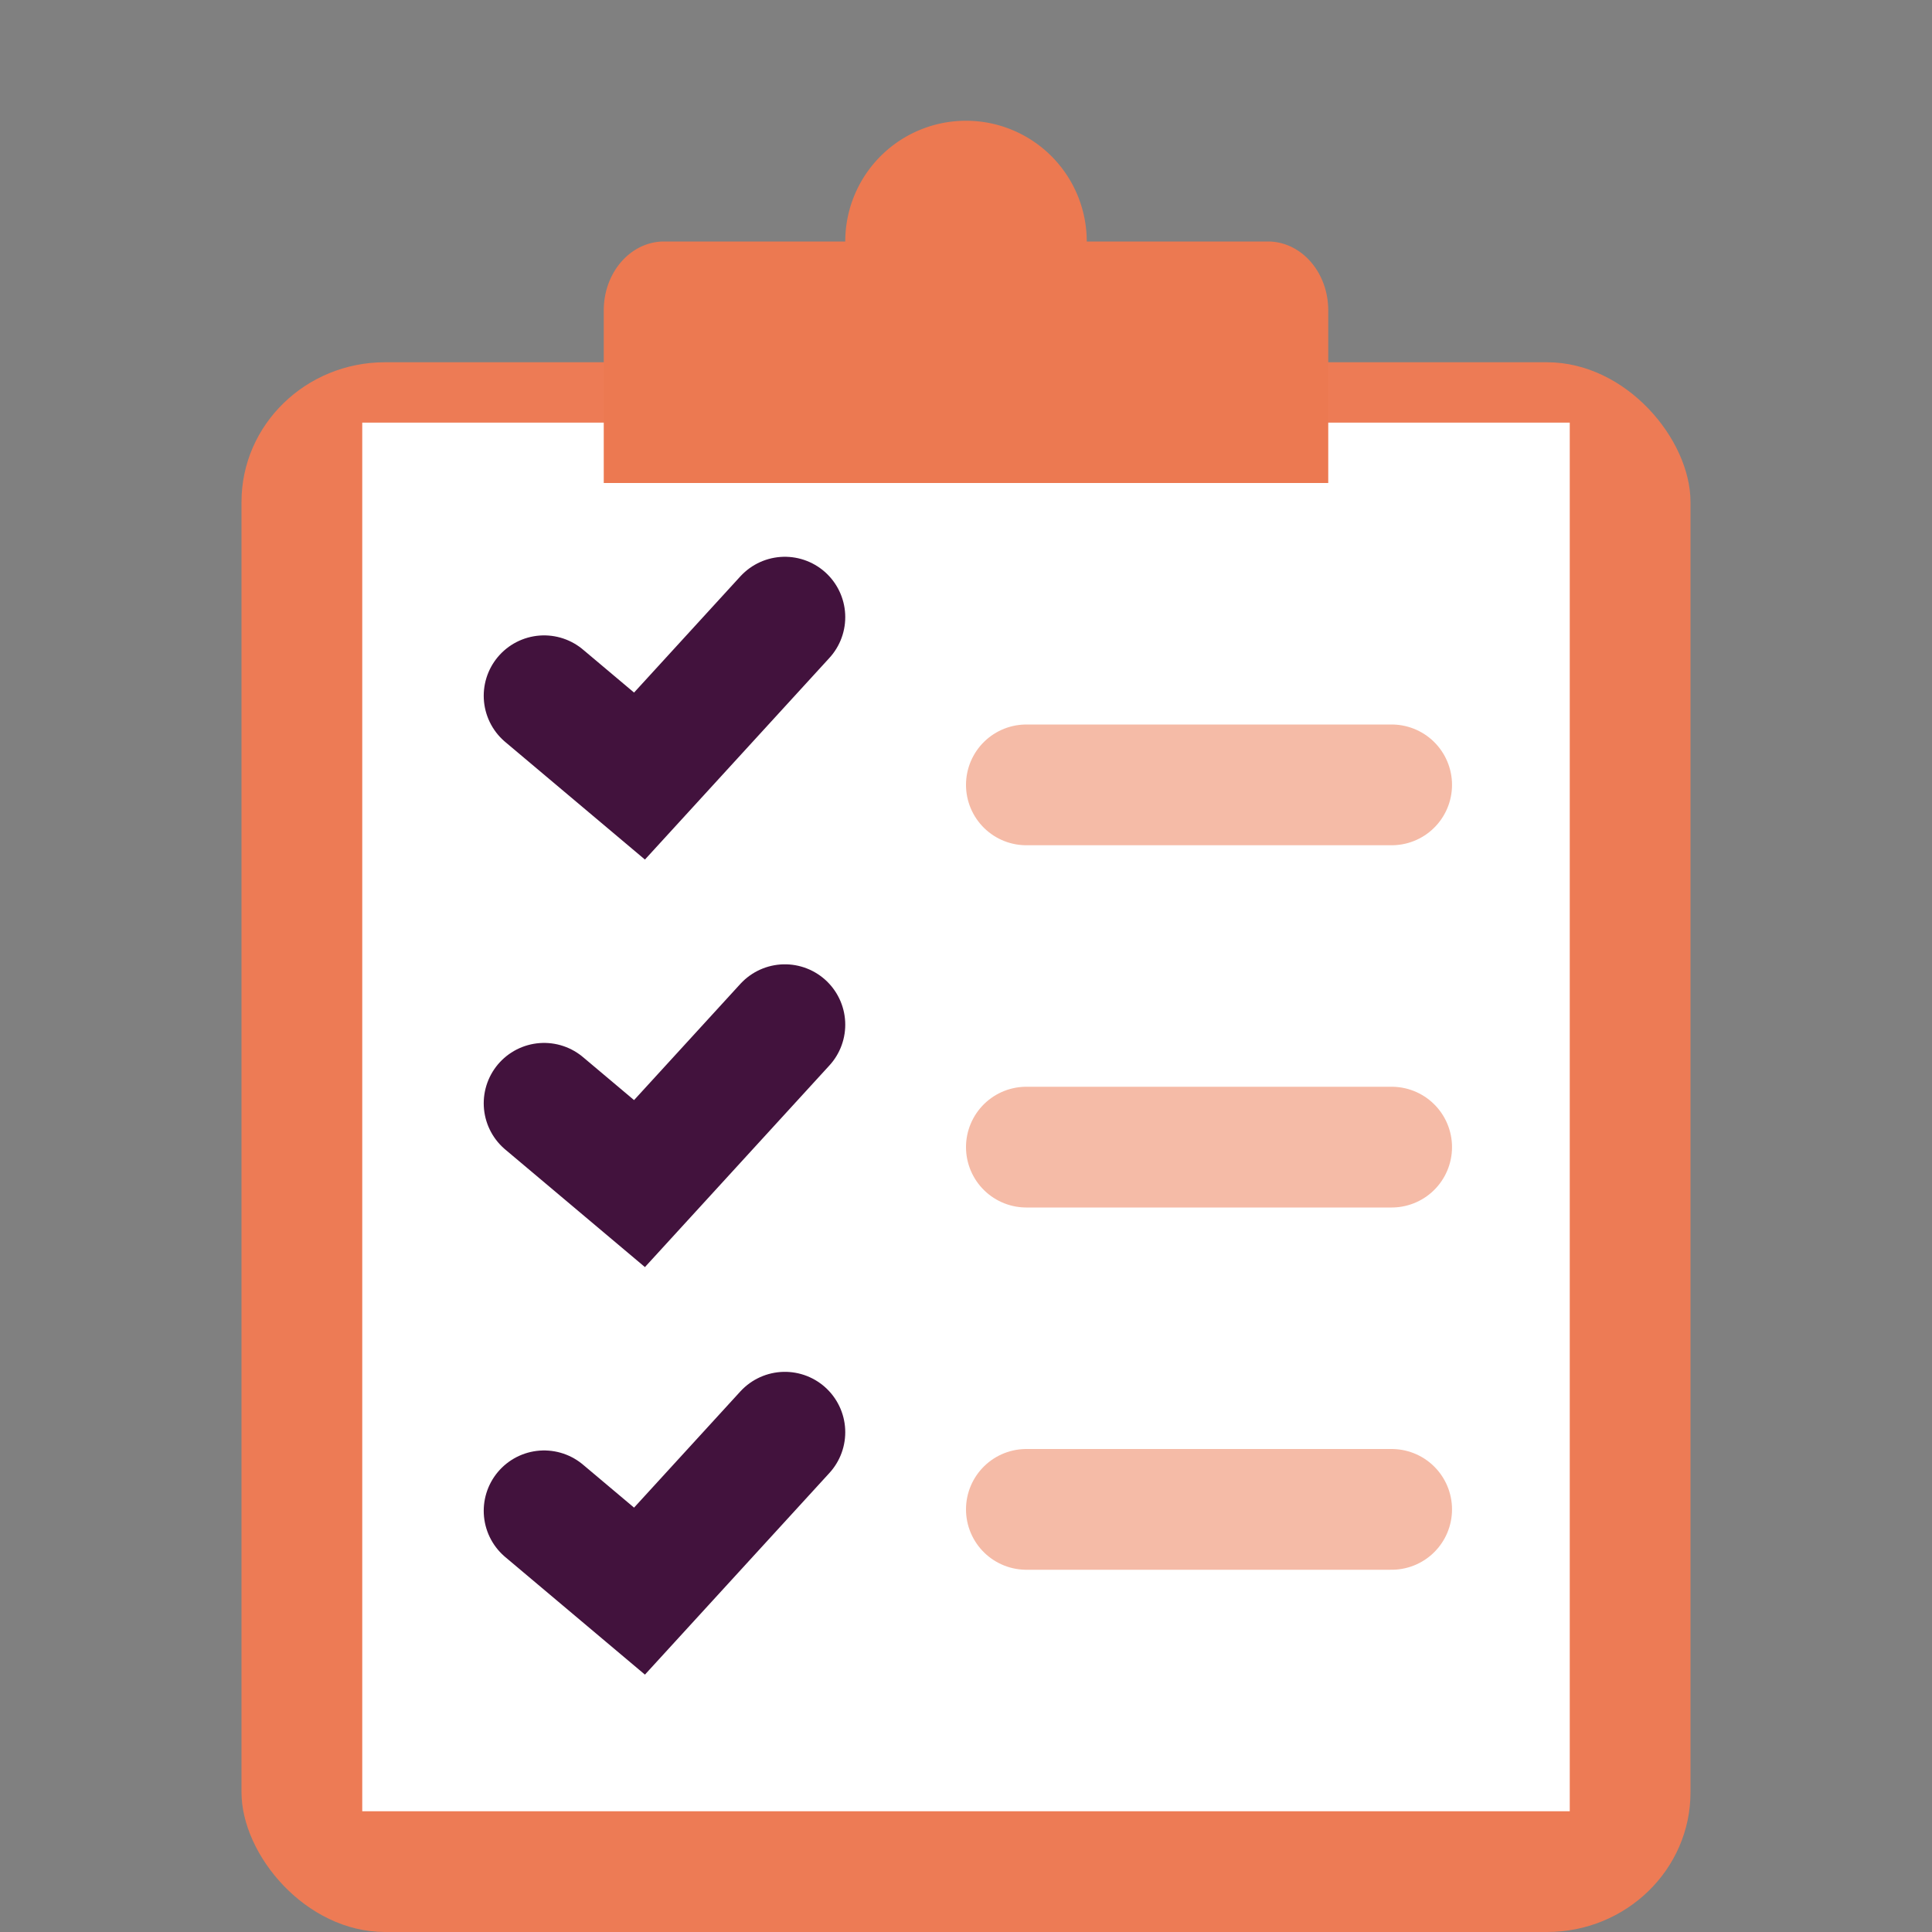 <svg xmlns="http://www.w3.org/2000/svg" width="16" height="16" version="1">
 <rect width="100%" height="100%" fill="#808080" stroke="none"/>
 <path style="fill:#ec7951" d="M 8,1 A 1,1 0 0 0 7,2 1,1 0 0 0 8,3 1,1 0 0 0 9,2 1,1 0 0 0 8,1 Z"/>
 <rect style="fill:#ed7b55" width="12" height="13" x="2" y="3" rx="1.189" ry="1.157"/>
 <rect style="fill:#ffffff" width="10" height="11.5" x="3" y="3.5"/>
 <path style="fill:#ec7951" d="M 5.5,2 C 5.223,2 5,2.255 5,2.571 v 0.858 0.571 h 6 V 3.429 2.571 C 11,2.255 10.777,2 10.5,2 H 8.75 a 0.75,0.8 0 0 1 -0.75,0.8 0.75,0.8 0 0 1 -0.75,-0.8 z"/>
 <path style="fill:none;stroke:#42123d;stroke-linecap:round" d="M 4.506,9.137 5.296,9.802 6.5,8.486"/>
 <path style="fill:none;stroke:#f5bba7;stroke-linecap:round" d="m 8.5,6.5 h 3.025"/>
 <path style="fill:none;stroke:#42123d;stroke-linecap:round" d="M 4.506,5.762 5.296,6.427 6.5,5.111"/>
 <path style="fill:none;stroke:#42123d;stroke-linecap:round" d="m 4.506,12.512 0.79,0.665 1.204,-1.316"/>
 <path style="fill:none;stroke:#f5bba7;stroke-linecap:round" d="m 8.5,9.5 h 3.025"/>
 <path style="fill:none;stroke:#f5bba7;stroke-linecap:round" d="m 8.5,12.5 h 3.025"/>
</svg>
